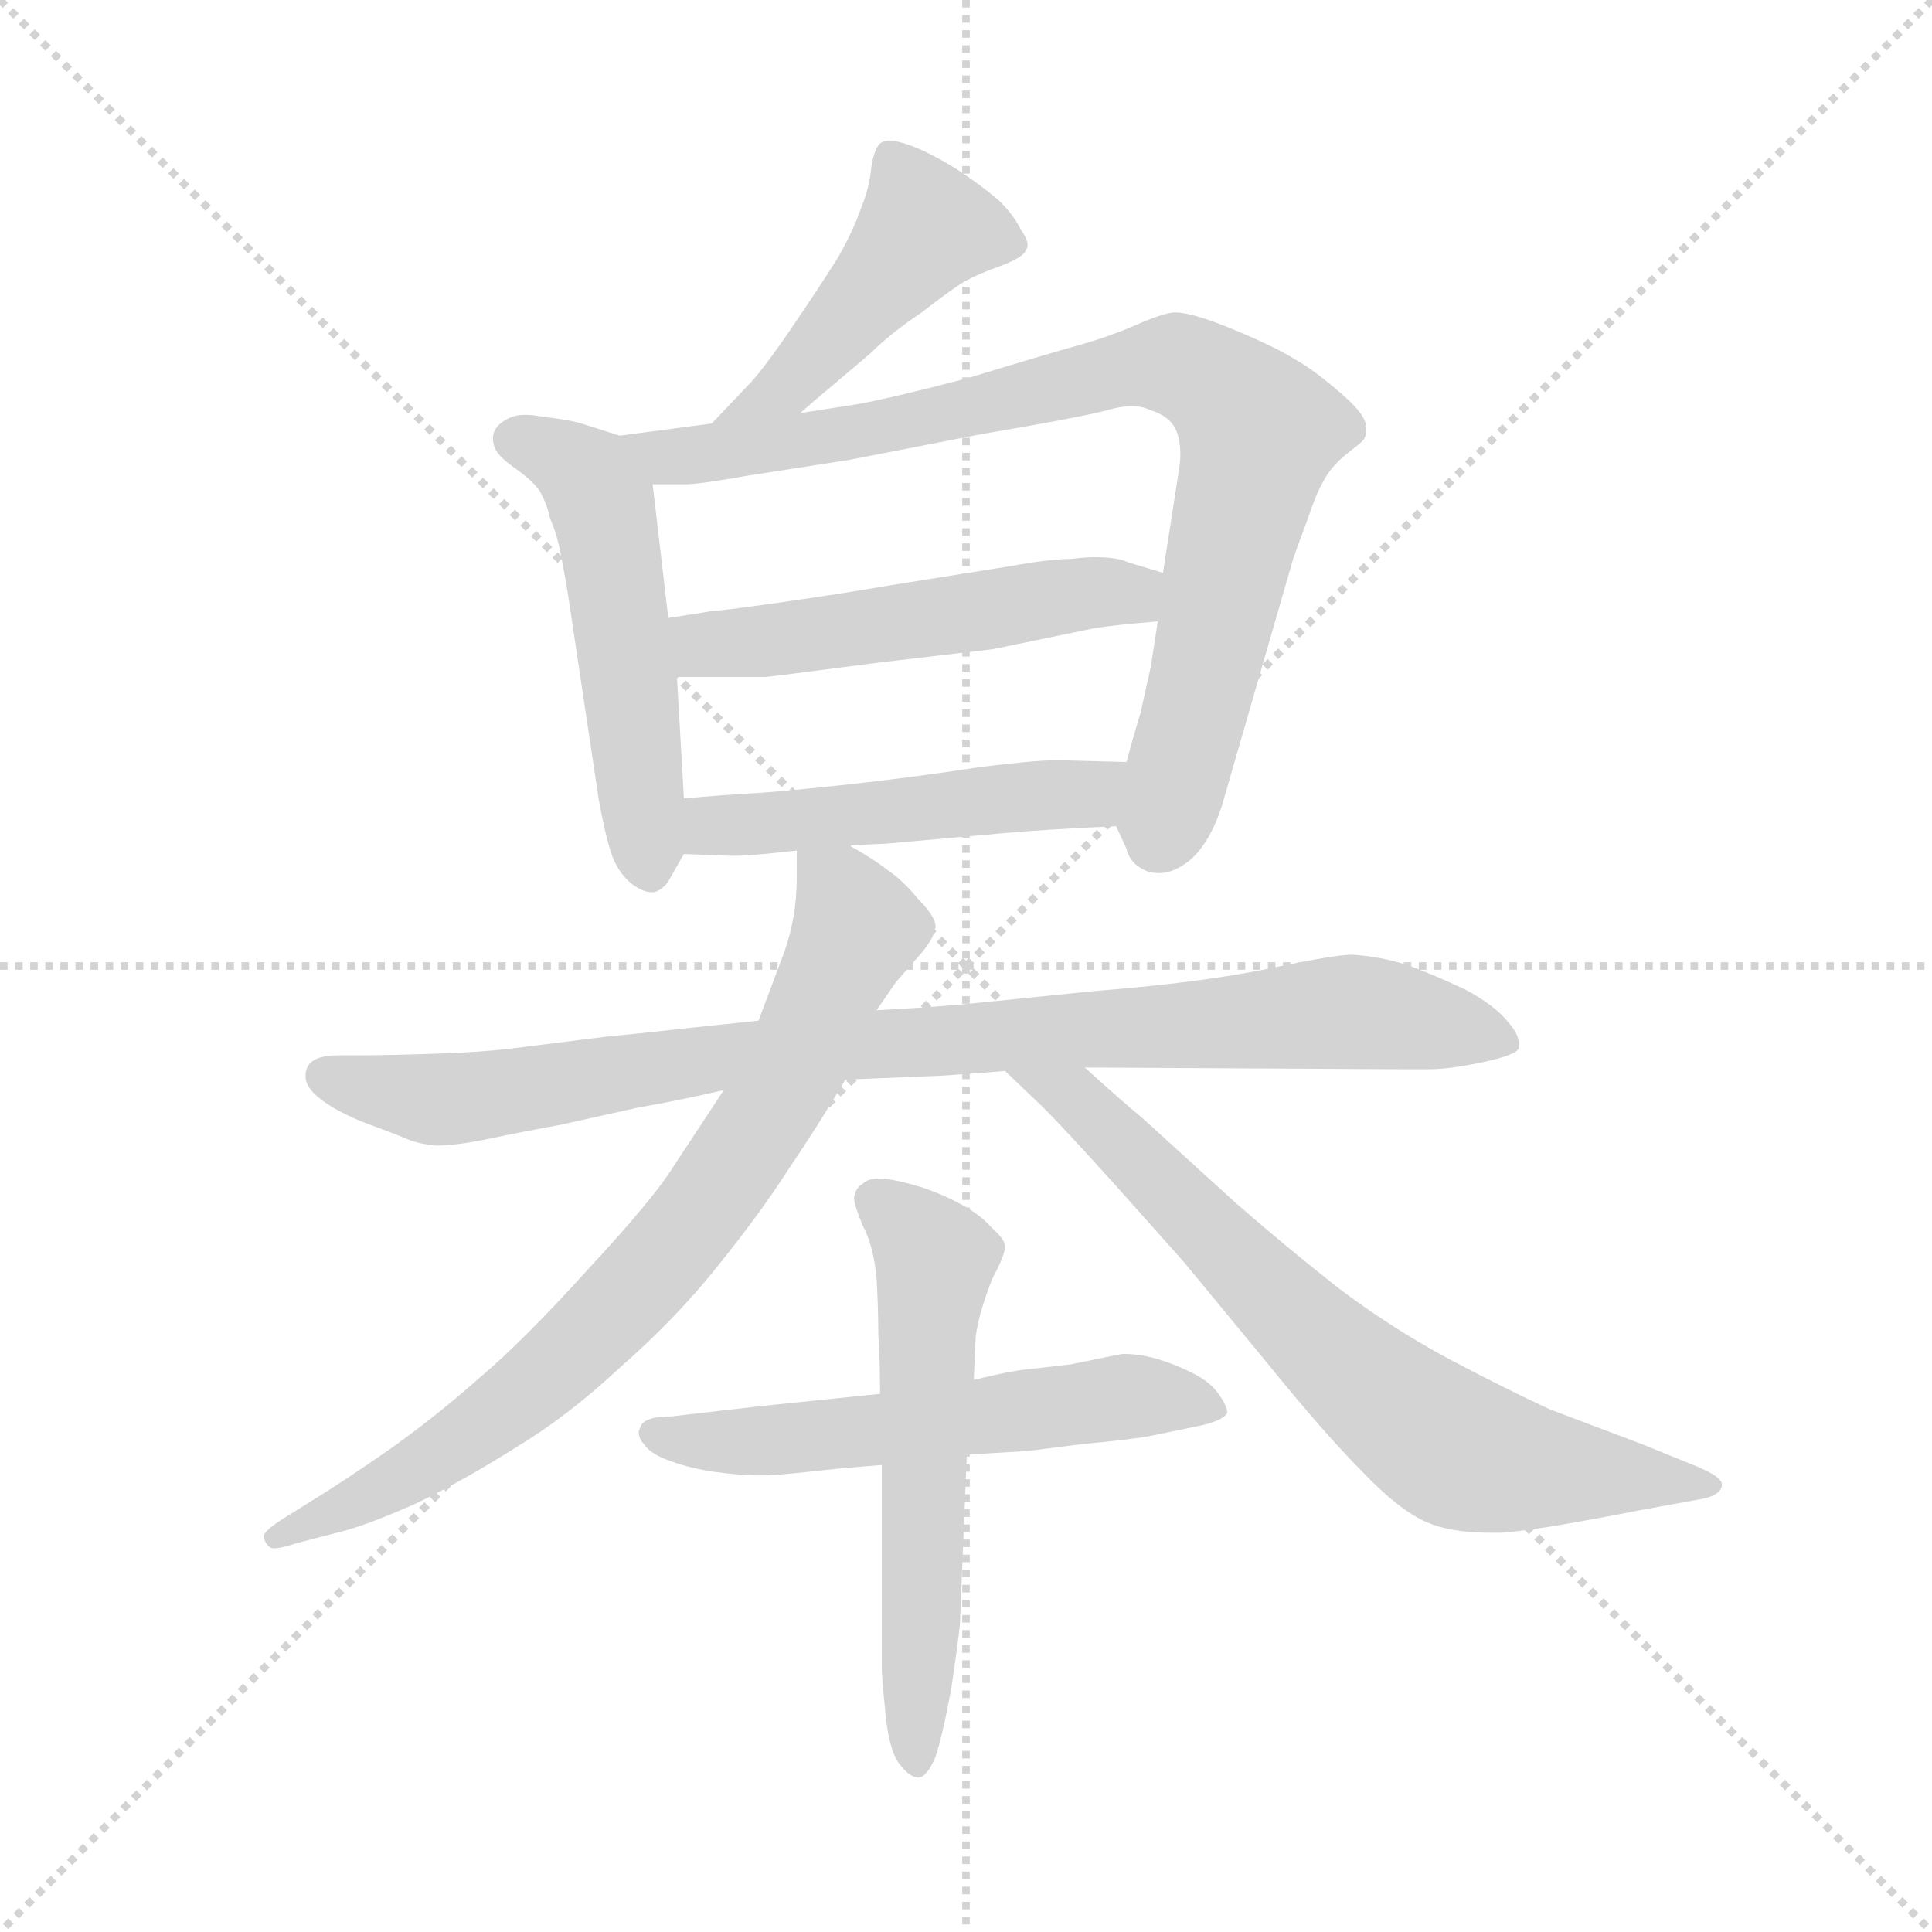 <svg version="1.1" viewBox="0 0 1024 1024" xmlns="http://www.w3.org/2000/svg">
  <g stroke="lightgray" stroke-dasharray="1,1" stroke-width="1" transform="scale(4, 4)">
    <line x1="0" y1="0" x2="256" y2="256"></line>
    <line x1="256" y1="0" x2="0" y2="256"></line>
    <line x1="128" y1="0" x2="128" y2="256"></line>
    <line x1="0" y1="128" x2="256" y2="128"></line>
  </g>
  <g transform="scale(0.92, -0.92) translate(60, -850)">
    <style type="text/css">
      
        @keyframes keyframes0 {
          from {
            stroke: blue;
            stroke-dashoffset: 468;
            stroke-width: 128;
          }
          60% {
            animation-timing-function: step-end;
            stroke: blue;
            stroke-dashoffset: 0;
            stroke-width: 128;
          }
          to {
            stroke: black;
            stroke-width: 1024;
          }
        }
        #make-me-a-hanzi-animation-0 {
          animation: keyframes0 0.631s both;
          animation-delay: 0s;
          animation-timing-function: linear;
        }
      
        @keyframes keyframes1 {
          from {
            stroke: blue;
            stroke-dashoffset: 537;
            stroke-width: 128;
          }
          64% {
            animation-timing-function: step-end;
            stroke: blue;
            stroke-dashoffset: 0;
            stroke-width: 128;
          }
          to {
            stroke: black;
            stroke-width: 1024;
          }
        }
        #make-me-a-hanzi-animation-1 {
          animation: keyframes1 0.687s both;
          animation-delay: 0.631s;
          animation-timing-function: linear;
        }
      
        @keyframes keyframes2 {
          from {
            stroke: blue;
            stroke-dashoffset: 883;
            stroke-width: 128;
          }
          74% {
            animation-timing-function: step-end;
            stroke: blue;
            stroke-dashoffset: 0;
            stroke-width: 128;
          }
          to {
            stroke: black;
            stroke-width: 1024;
          }
        }
        #make-me-a-hanzi-animation-2 {
          animation: keyframes2 0.969s both;
          animation-delay: 1.318s;
          animation-timing-function: linear;
        }
      
        @keyframes keyframes3 {
          from {
            stroke: blue;
            stroke-dashoffset: 533;
            stroke-width: 128;
          }
          63% {
            animation-timing-function: step-end;
            stroke: blue;
            stroke-dashoffset: 0;
            stroke-width: 128;
          }
          to {
            stroke: black;
            stroke-width: 1024;
          }
        }
        #make-me-a-hanzi-animation-3 {
          animation: keyframes3 0.684s both;
          animation-delay: 2.286s;
          animation-timing-function: linear;
        }
      
        @keyframes keyframes4 {
          from {
            stroke: blue;
            stroke-dashoffset: 508;
            stroke-width: 128;
          }
          62% {
            animation-timing-function: step-end;
            stroke: blue;
            stroke-dashoffset: 0;
            stroke-width: 128;
          }
          to {
            stroke: black;
            stroke-width: 1024;
          }
        }
        #make-me-a-hanzi-animation-4 {
          animation: keyframes4 0.663s both;
          animation-delay: 2.97s;
          animation-timing-function: linear;
        }
      
        @keyframes keyframes5 {
          from {
            stroke: blue;
            stroke-dashoffset: 946;
            stroke-width: 128;
          }
          75% {
            animation-timing-function: step-end;
            stroke: blue;
            stroke-dashoffset: 0;
            stroke-width: 128;
          }
          to {
            stroke: black;
            stroke-width: 1024;
          }
        }
        #make-me-a-hanzi-animation-5 {
          animation: keyframes5 1.02s both;
          animation-delay: 3.634s;
          animation-timing-function: linear;
        }
      
        @keyframes keyframes6 {
          from {
            stroke: blue;
            stroke-dashoffset: 803;
            stroke-width: 128;
          }
          72% {
            animation-timing-function: step-end;
            stroke: blue;
            stroke-dashoffset: 0;
            stroke-width: 128;
          }
          to {
            stroke: black;
            stroke-width: 1024;
          }
        }
        #make-me-a-hanzi-animation-6 {
          animation: keyframes6 0.903s both;
          animation-delay: 4.653s;
          animation-timing-function: linear;
        }
      
        @keyframes keyframes7 {
          from {
            stroke: blue;
            stroke-dashoffset: 740;
            stroke-width: 128;
          }
          71% {
            animation-timing-function: step-end;
            stroke: blue;
            stroke-dashoffset: 0;
            stroke-width: 128;
          }
          to {
            stroke: black;
            stroke-width: 1024;
          }
        }
        #make-me-a-hanzi-animation-7 {
          animation: keyframes7 0.852s both;
          animation-delay: 5.557s;
          animation-timing-function: linear;
        }
      
        @keyframes keyframes8 {
          from {
            stroke: blue;
            stroke-dashoffset: 580;
            stroke-width: 128;
          }
          65% {
            animation-timing-function: step-end;
            stroke: blue;
            stroke-dashoffset: 0;
            stroke-width: 128;
          }
          to {
            stroke: black;
            stroke-width: 1024;
          }
        }
        #make-me-a-hanzi-animation-8 {
          animation: keyframes8 0.722s both;
          animation-delay: 6.409s;
          animation-timing-function: linear;
        }
      
        @keyframes keyframes9 {
          from {
            stroke: blue;
            stroke-dashoffset: 594;
            stroke-width: 128;
          }
          66% {
            animation-timing-function: step-end;
            stroke: blue;
            stroke-dashoffset: 0;
            stroke-width: 128;
          }
          to {
            stroke: black;
            stroke-width: 1024;
          }
        }
        #make-me-a-hanzi-animation-9 {
          animation: keyframes9 0.733s both;
          animation-delay: 7.131s;
          animation-timing-function: linear;
        }
      
    </style>
    
      <path d="M 401 612 L 409 619 L 441 646 Q 453 658 471 670 Q 489 684 496 688 Q 503 692 517 697 Q 530 702 531 706 Q 532 707 532 709 Q 532 712 528 718 Q 524 726 516 734 Q 507 742 492 752 Q 476 762 465 766 Q 457 769 452 769 Q 450 769 448 768 Q 444 766 442 754 Q 441 742 436 730 Q 432 718 423 702 Q 413 686 396 661 Q 379 636 370 627 L 350 606 C 329 584 378 592 401 612 Z" fill="lightgray"></path>
    
      <path d="M 297 599 L 275 606 Q 269 608 252 610 Q 247 611 243 611 Q 237 611 233 609 Q 227 606 225 602 Q 224 600 224 597 Q 224 595 225 592 Q 227 587 237 580 Q 247 573 251 567 Q 255 560 257 551 Q 261 542 263 531 Q 265 521 267 509 L 285 389 Q 289 367 293 356 Q 297 346 305 340 Q 311 336 315 336 L 317 336 Q 323 338 326 344 L 334 358 C 336 361 336 361 334 390 L 330 460 L 325 494 L 316 571 C 313 594 313 594 297 599 Z" fill="lightgray"></path>
    
      <path d="M 583 374 L 589 361 Q 591 352 601 348 Q 604 347 608 347 Q 616 347 625 354 Q 637 364 644 386 L 685 528 Q 687 534 693 550 Q 698 565 702 572 Q 706 580 714 587 Q 723 594 725 596 Q 727 598 727 602 L 727 604 Q 727 611 713 623 Q 697 637 686 643 Q 675 650 651 660 Q 627 670 617 670 Q 611 670 595 663 Q 579 656 561 651 Q 543 646 497 632 Q 451 620 433 617 L 401 612 L 350 606 L 297 599 C 267 595 286 571 316 571 L 335 571 Q 343 571 371 576 L 429 585 L 506 600 Q 565 610 579 614 Q 586 616 592 616 Q 598 616 602 614 Q 615 610 618 601 Q 620 596 620 588 Q 620 584 619 578 L 610 520 L 607 492 L 603 466 L 597 439 Q 593 426 589 411 C 581 382 580 380 583 374 Z" fill="lightgray"></path>
    
      <path d="M 610 520 L 590 526 Q 584 529 571 529 Q 565 529 557 528 Q 545 528 523 524 L 448 512 Q 425 508 390 503 Q 355 498 350 498 Q 345 497 325 494 C 295 489 300 460 330 460 L 381 460 Q 383 460 444 468 L 512 476 L 570 488 Q 582 490 607 492 C 637 495 639 511 610 520 Z" fill="lightgray"></path>
    
      <path d="M 429 363 L 451 364 L 518 370 Q 539 372 583 374 C 613 375 619 410 589 411 L 551 412 L 548 412 Q 536 412 504 408 Q 465 402 428 398 Q 391 394 374 393 Q 356 392 334 390 C 304 387 304 359 334 358 L 360 357 L 364 357 Q 373 357 399 360 L 429 363 Z" fill="lightgray"></path>
    
      <path d="M 377 262 L 339 258 Q 303 254 291 253 L 243 247 Q 222 244 192 243 Q 163 242 145 242 L 135 242 Q 120 242 117 235 Q 116 233 116 230 Q 116 225 121 220 Q 129 212 148 204 Q 167 197 174 194 Q 181 191 191 190 Q 203 190 222 194 Q 241 198 263 202 L 308 212 Q 331 216 357 222 L 427 228 L 475 230 Q 482 230 519 233 L 565 235 L 748 234 L 763 234 Q 775 234 794 238 Q 813 242 815 246 L 815 249 Q 815 254 809 261 Q 801 271 784 280 Q 767 288 751 294 Q 735 299 719 300 Q 709 300 671 292 Q 633 284 570 279 L 501 272 Q 482 270 445 268 L 377 262 Z" fill="lightgray"></path>
    
      <path d="M 399 360 L 399 344 Q 399 322 392 302 L 377 262 L 357 222 L 328 178 Q 317 160 279 119 Q 242 78 216 56 Q 190 33 163 14 Q 137 -4 119 -15 L 103 -25 Q 92 -32 92 -35 Q 92 -38 95 -41 Q 96 -42 98 -42 Q 102 -42 111 -39 L 138 -32 Q 153 -28 180 -16 Q 207 -3 237 16 Q 267 34 297 62 Q 329 90 353 120 Q 378 151 394 176 Q 411 201 427 228 L 445 268 L 456 284 L 470 300 Q 478 309 479 316 Q 479 322 469 332 Q 460 343 451 349 Q 442 356 429 363 C 403 378 399 381 399 360 Z" fill="lightgray"></path>
    
      <path d="M 519 233 L 541 212 Q 553 200 581 169 L 622 123 L 669 66 Q 703 24 725 2 Q 746 -20 762 -27 Q 776 -33 798 -33 L 805 -33 Q 819 -32 842 -28 Q 865 -24 885 -20 L 918 -14 Q 931 -12 932 -6 L 932 -5 Q 932 -1 918 5 L 886 18 L 833 38 Q 807 50 773 68 Q 740 86 711 108 Q 683 130 653 156 L 598 206 Q 587 215 565 235 C 543 255 497 254 519 233 Z" fill="lightgray"></path>
    
      <path d="M 447 47 L 379 40 L 344 36 L 327 34 Q 311 34 309 28 Q 308 26 308 25 Q 308 21 311 18 Q 315 12 327 8 Q 338 4 352 2 Q 367 0 377 0 Q 387 0 405 2 Q 422 4 448 6 L 497 12 L 531 14 Q 532 14 563 18 Q 595 21 604 23 L 633 29 Q 645 32 647 36 Q 647 40 642 47 Q 637 54 627 59 Q 617 64 607 67 Q 597 70 587 70 Q 586 70 557 64 L 531 61 Q 521 60 501 55 L 447 47 Z" fill="lightgray"></path>
    
      <path d="M 501 55 L 502 78 Q 502 82 505 94 Q 509 107 512 114 Q 519 127 519 132 Q 519 136 511 143 Q 505 150 494 156 Q 483 162 471 166 Q 458 170 449 171 L 446 171 Q 440 171 437 168 Q 433 166 432 160 Q 432 156 437 144 Q 443 133 445 114 Q 446 96 446 81 Q 447 66 447 47 L 448 6 L 448 -111 Q 448 -116 450 -136 Q 452 -158 458 -166 Q 464 -174 469 -174 Q 474 -174 479 -162 Q 483 -150 488 -123 Q 492 -96 493 -86 L 497 12 L 501 55 Z" fill="lightgray"></path>
    
    
      <clipPath id="make-me-a-hanzi-clip-0">
        <path d="M 401 612 L 409 619 L 441 646 Q 453 658 471 670 Q 489 684 496 688 Q 503 692 517 697 Q 530 702 531 706 Q 532 707 532 709 Q 532 712 528 718 Q 524 726 516 734 Q 507 742 492 752 Q 476 762 465 766 Q 457 769 452 769 Q 450 769 448 768 Q 444 766 442 754 Q 441 742 436 730 Q 432 718 423 702 Q 413 686 396 661 Q 379 636 370 627 L 350 606 C 329 584 378 592 401 612 Z"></path>
      </clipPath>
      <path clip-path="url(#make-me-a-hanzi-clip-0)" d="M 523 710 L 494 718 L 471 716 L 393 627 L 356 610" fill="none" id="make-me-a-hanzi-animation-0" stroke-dasharray="340 680" stroke-linecap="round"></path>
    
      <clipPath id="make-me-a-hanzi-clip-1">
        <path d="M 297 599 L 275 606 Q 269 608 252 610 Q 247 611 243 611 Q 237 611 233 609 Q 227 606 225 602 Q 224 600 224 597 Q 224 595 225 592 Q 227 587 237 580 Q 247 573 251 567 Q 255 560 257 551 Q 261 542 263 531 Q 265 521 267 509 L 285 389 Q 289 367 293 356 Q 297 346 305 340 Q 311 336 315 336 L 317 336 Q 323 338 326 344 L 334 358 C 336 361 336 361 334 390 L 330 460 L 325 494 L 316 571 C 313 594 313 594 297 599 Z"></path>
      </clipPath>
      <path clip-path="url(#make-me-a-hanzi-clip-1)" d="M 236 597 L 273 580 L 287 557 L 316 346" fill="none" id="make-me-a-hanzi-animation-1" stroke-dasharray="409 818" stroke-linecap="round"></path>
    
      <clipPath id="make-me-a-hanzi-clip-2">
        <path d="M 583 374 L 589 361 Q 591 352 601 348 Q 604 347 608 347 Q 616 347 625 354 Q 637 364 644 386 L 685 528 Q 687 534 693 550 Q 698 565 702 572 Q 706 580 714 587 Q 723 594 725 596 Q 727 598 727 602 L 727 604 Q 727 611 713 623 Q 697 637 686 643 Q 675 650 651 660 Q 627 670 617 670 Q 611 670 595 663 Q 579 656 561 651 Q 543 646 497 632 Q 451 620 433 617 L 401 612 L 350 606 L 297 599 C 267 595 286 571 316 571 L 335 571 Q 343 571 371 576 L 429 585 L 506 600 Q 565 610 579 614 Q 586 616 592 616 Q 598 616 602 614 Q 615 610 618 601 Q 620 596 620 588 Q 620 584 619 578 L 610 520 L 607 492 L 603 466 L 597 439 Q 593 426 589 411 C 581 382 580 380 583 374 Z"></path>
      </clipPath>
      <path clip-path="url(#make-me-a-hanzi-clip-2)" d="M 304 597 L 324 587 L 360 590 L 480 610 L 585 637 L 618 640 L 633 634 L 665 601 L 607 365" fill="none" id="make-me-a-hanzi-animation-2" stroke-dasharray="755 1510" stroke-linecap="round"></path>
    
      <clipPath id="make-me-a-hanzi-clip-3">
        <path d="M 610 520 L 590 526 Q 584 529 571 529 Q 565 529 557 528 Q 545 528 523 524 L 448 512 Q 425 508 390 503 Q 355 498 350 498 Q 345 497 325 494 C 295 489 300 460 330 460 L 381 460 Q 383 460 444 468 L 512 476 L 570 488 Q 582 490 607 492 C 637 495 639 511 610 520 Z"></path>
      </clipPath>
      <path clip-path="url(#make-me-a-hanzi-clip-3)" d="M 334 490 L 344 479 L 375 480 L 565 509 L 590 508 L 603 514" fill="none" id="make-me-a-hanzi-animation-3" stroke-dasharray="405 810" stroke-linecap="round"></path>
    
      <clipPath id="make-me-a-hanzi-clip-4">
        <path d="M 429 363 L 451 364 L 518 370 Q 539 372 583 374 C 613 375 619 410 589 411 L 551 412 L 548 412 Q 536 412 504 408 Q 465 402 428 398 Q 391 394 374 393 Q 356 392 334 390 C 304 387 304 359 334 358 L 360 357 L 364 357 Q 373 357 399 360 L 429 363 Z"></path>
      </clipPath>
      <path clip-path="url(#make-me-a-hanzi-clip-4)" d="M 341 363 L 356 375 L 567 393 L 583 406" fill="none" id="make-me-a-hanzi-animation-4" stroke-dasharray="380 760" stroke-linecap="round"></path>
    
      <clipPath id="make-me-a-hanzi-clip-5">
        <path d="M 377 262 L 339 258 Q 303 254 291 253 L 243 247 Q 222 244 192 243 Q 163 242 145 242 L 135 242 Q 120 242 117 235 Q 116 233 116 230 Q 116 225 121 220 Q 129 212 148 204 Q 167 197 174 194 Q 181 191 191 190 Q 203 190 222 194 Q 241 198 263 202 L 308 212 Q 331 216 357 222 L 427 228 L 475 230 Q 482 230 519 233 L 565 235 L 748 234 L 763 234 Q 775 234 794 238 Q 813 242 815 246 L 815 249 Q 815 254 809 261 Q 801 271 784 280 Q 767 288 751 294 Q 735 299 719 300 Q 709 300 671 292 Q 633 284 570 279 L 501 272 Q 482 270 445 268 L 377 262 Z"></path>
      </clipPath>
      <path clip-path="url(#make-me-a-hanzi-clip-5)" d="M 126 231 L 196 216 L 413 247 L 718 267 L 810 248" fill="none" id="make-me-a-hanzi-animation-5" stroke-dasharray="818 1636" stroke-linecap="round"></path>
    
      <clipPath id="make-me-a-hanzi-clip-6">
        <path d="M 399 360 L 399 344 Q 399 322 392 302 L 377 262 L 357 222 L 328 178 Q 317 160 279 119 Q 242 78 216 56 Q 190 33 163 14 Q 137 -4 119 -15 L 103 -25 Q 92 -32 92 -35 Q 92 -38 95 -41 Q 96 -42 98 -42 Q 102 -42 111 -39 L 138 -32 Q 153 -28 180 -16 Q 207 -3 237 16 Q 267 34 297 62 Q 329 90 353 120 Q 378 151 394 176 Q 411 201 427 228 L 445 268 L 456 284 L 470 300 Q 478 309 479 316 Q 479 322 469 332 Q 460 343 451 349 Q 442 356 429 363 C 403 378 399 381 399 360 Z"></path>
      </clipPath>
      <path clip-path="url(#make-me-a-hanzi-clip-6)" d="M 407 356 L 429 328 L 432 312 L 391 223 L 346 154 L 285 86 L 231 38 L 151 -13 L 99 -35" fill="none" id="make-me-a-hanzi-animation-6" stroke-dasharray="675 1350" stroke-linecap="round"></path>
    
      <clipPath id="make-me-a-hanzi-clip-7">
        <path d="M 519 233 L 541 212 Q 553 200 581 169 L 622 123 L 669 66 Q 703 24 725 2 Q 746 -20 762 -27 Q 776 -33 798 -33 L 805 -33 Q 819 -32 842 -28 Q 865 -24 885 -20 L 918 -14 Q 931 -12 932 -6 L 932 -5 Q 932 -1 918 5 L 886 18 L 833 38 Q 807 50 773 68 Q 740 86 711 108 Q 683 130 653 156 L 598 206 Q 587 215 565 235 C 543 255 497 254 519 233 Z"></path>
      </clipPath>
      <path clip-path="url(#make-me-a-hanzi-clip-7)" d="M 527 230 L 561 217 L 698 79 L 772 18 L 817 5 L 927 -5" fill="none" id="make-me-a-hanzi-animation-7" stroke-dasharray="612 1224" stroke-linecap="round"></path>
    
      <clipPath id="make-me-a-hanzi-clip-8">
        <path d="M 447 47 L 379 40 L 344 36 L 327 34 Q 311 34 309 28 Q 308 26 308 25 Q 308 21 311 18 Q 315 12 327 8 Q 338 4 352 2 Q 367 0 377 0 Q 387 0 405 2 Q 422 4 448 6 L 497 12 L 531 14 Q 532 14 563 18 Q 595 21 604 23 L 633 29 Q 645 32 647 36 Q 647 40 642 47 Q 637 54 627 59 Q 617 64 607 67 Q 597 70 587 70 Q 586 70 557 64 L 531 61 Q 521 60 501 55 L 447 47 Z"></path>
      </clipPath>
      <path clip-path="url(#make-me-a-hanzi-clip-8)" d="M 316 24 L 372 19 L 590 46 L 637 38" fill="none" id="make-me-a-hanzi-animation-8" stroke-dasharray="452 904" stroke-linecap="round"></path>
    
      <clipPath id="make-me-a-hanzi-clip-9">
        <path d="M 501 55 L 502 78 Q 502 82 505 94 Q 509 107 512 114 Q 519 127 519 132 Q 519 136 511 143 Q 505 150 494 156 Q 483 162 471 166 Q 458 170 449 171 L 446 171 Q 440 171 437 168 Q 433 166 432 160 Q 432 156 437 144 Q 443 133 445 114 Q 446 96 446 81 Q 447 66 447 47 L 448 6 L 448 -111 Q 448 -116 450 -136 Q 452 -158 458 -166 Q 464 -174 469 -174 Q 474 -174 479 -162 Q 483 -150 488 -123 Q 492 -96 493 -86 L 497 12 L 501 55 Z"></path>
      </clipPath>
      <path clip-path="url(#make-me-a-hanzi-clip-9)" d="M 442 159 L 468 139 L 479 122 L 468 -163" fill="none" id="make-me-a-hanzi-animation-9" stroke-dasharray="466 932" stroke-linecap="round"></path>
    
  </g>
</svg>
